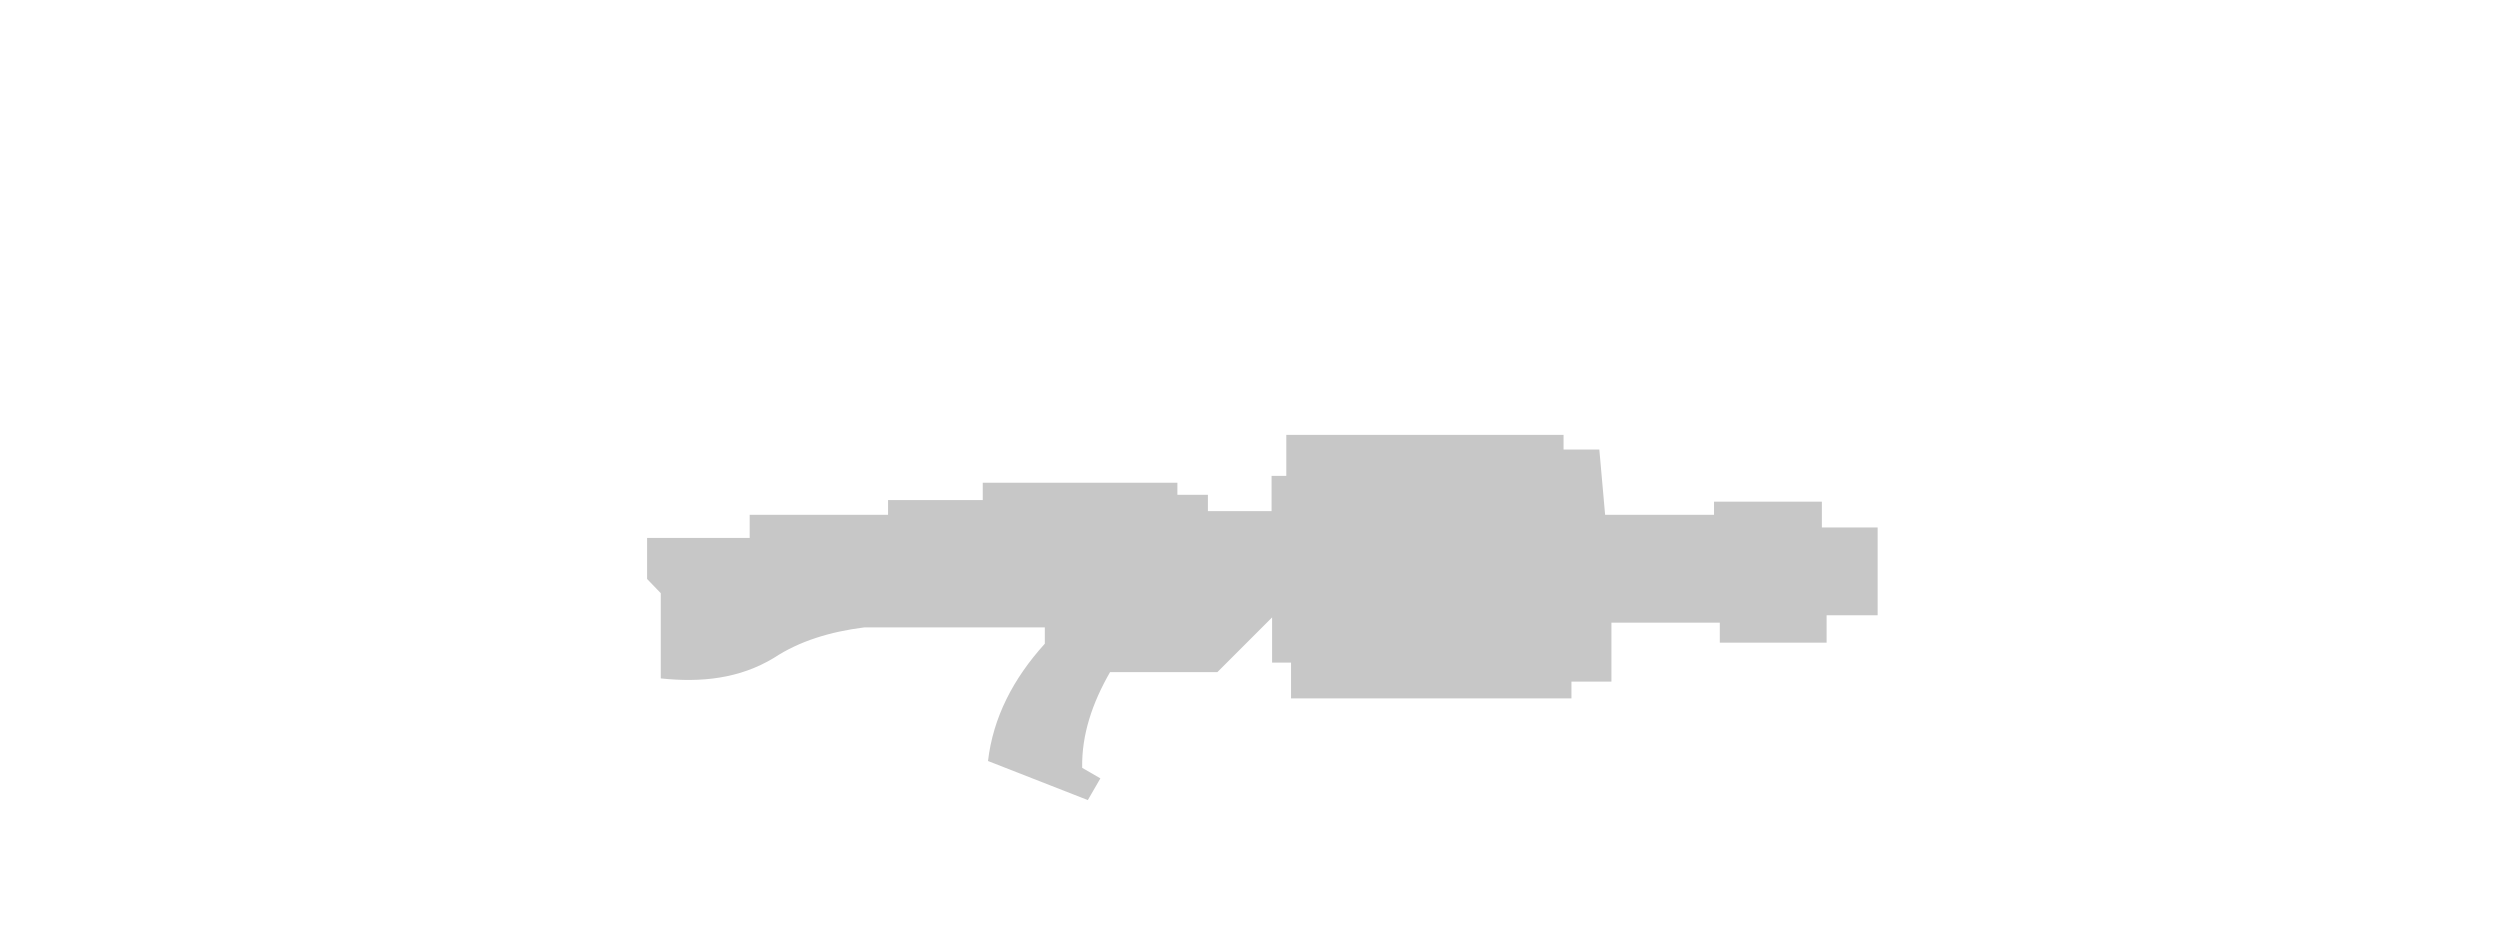 <svg xmlns="http://www.w3.org/2000/svg" width="302" height="115" viewBox="0 0 600 300"><path d="M114.317 213.79v-26.858l-4.31-4.476v-12.931h32.328v-7.295h43.603v-4.642h29.842v-5.471h61.341v3.813h9.616v5.14h20.06v-11.108h4.642V137.03h87.37v4.642h11.274l1.824 20.558h34.318v-4.145h33.987v8.124h17.573v27.686h-16.081v8.621h-33.655v-6.3h-34.152v18.569h-12.6v5.305H312.93v-11.274h-5.968V194.56L289.721 211.8h-33.82c-5.547 9.655-8.98 19.635-8.787 30.173l5.735 3.311-3.954 6.848-31.458-12.314c1.6-13.703 7.908-25.92 17.906-36.97v-5.14h-56.866c-10.737 1.356-20.428 4.284-28.515 9.615-10.856 6.57-22.948 7.819-35.645 6.466z" fill="#c7c7c7" fill-rule="evenodd"/></svg>
